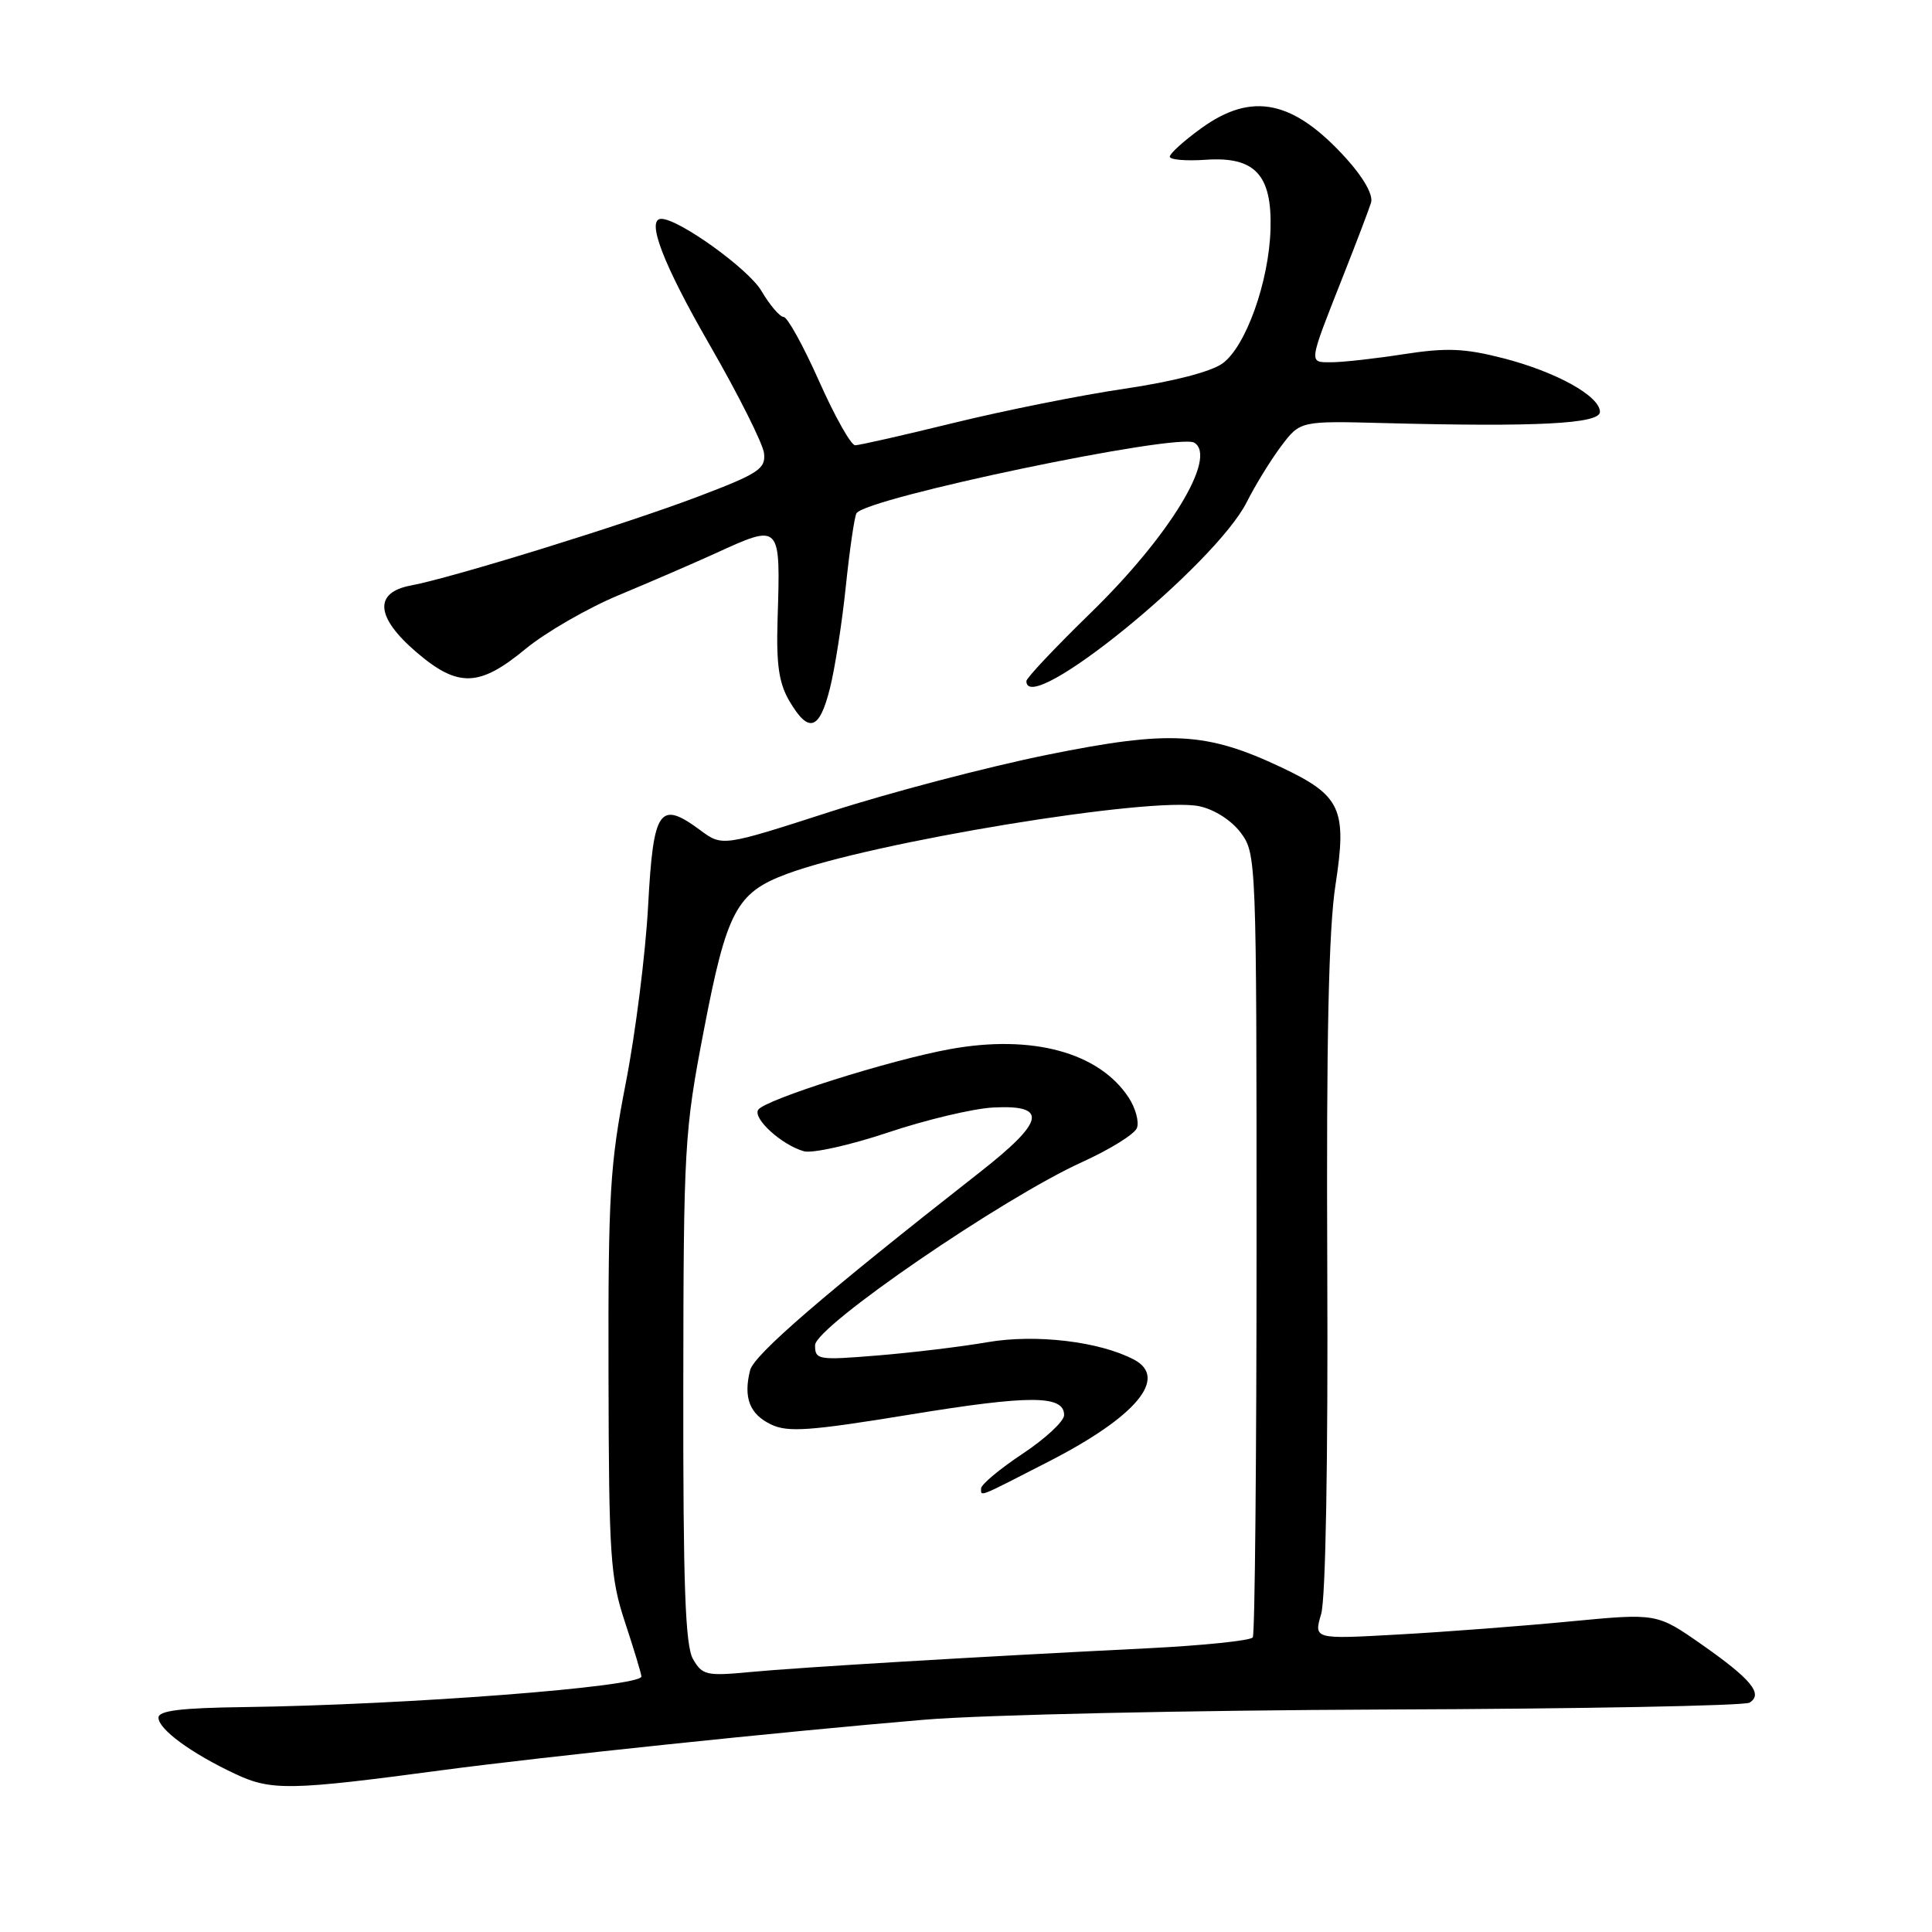 <?xml version="1.0" encoding="UTF-8" standalone="no"?>
<!DOCTYPE svg PUBLIC "-//W3C//DTD SVG 1.1//EN" "http://www.w3.org/Graphics/SVG/1.1/DTD/svg11.dtd" >
<svg xmlns="http://www.w3.org/2000/svg" xmlns:xlink="http://www.w3.org/1999/xlink" version="1.1" viewBox="0 0 256 256">
 <g >
 <path fill="currentColor"
d=" M 58.50 234.57 C 71.95 232.78 103.58 229.46 122.50 227.87 C 130.20 227.22 157.68 226.62 183.56 226.52 C 209.44 226.43 231.16 226.02 231.82 225.61 C 233.67 224.47 232.06 222.51 225.52 217.93 C 219.55 213.75 219.55 213.75 208.03 214.85 C 201.69 215.46 191.46 216.24 185.29 216.58 C 174.08 217.21 174.08 217.21 175.06 213.86 C 175.66 211.84 175.98 193.55 175.87 168.00 C 175.74 137.76 176.05 123.12 176.96 117.25 C 178.51 107.19 177.69 105.42 169.79 101.68 C 159.86 96.99 155.01 96.73 138.84 100.00 C 130.95 101.59 118.02 104.98 110.11 107.53 C 95.72 112.17 95.72 112.17 92.81 110.02 C 87.38 106.00 86.57 107.15 85.88 120.01 C 85.54 126.33 84.21 136.90 82.92 143.50 C 80.82 154.29 80.58 158.18 80.63 182.00 C 80.68 206.34 80.86 209.03 82.83 215.00 C 84.01 218.57 84.98 221.79 84.99 222.14 C 85.02 223.51 53.85 225.91 32.25 226.20 C 23.95 226.31 21.00 226.67 21.00 227.60 C 21.00 229.14 25.36 232.33 31.18 235.06 C 35.95 237.30 38.46 237.25 58.50 234.57 Z  M 109.96 91.25 C 110.62 88.64 111.58 82.52 112.08 77.65 C 112.59 72.78 113.22 68.45 113.49 68.01 C 114.75 65.97 156.09 57.33 158.25 58.66 C 161.35 60.56 154.96 71.06 144.48 81.25 C 139.82 85.79 136.00 89.84 136.00 90.25 C 136.00 95.19 161.03 74.84 165.22 66.50 C 166.32 64.30 168.36 60.99 169.75 59.13 C 172.28 55.77 172.28 55.77 183.39 56.06 C 203.61 56.59 212.00 56.16 212.00 54.58 C 212.00 52.48 206.18 49.26 199.12 47.45 C 194.04 46.15 191.65 46.06 186.01 46.93 C 182.22 47.52 177.91 48.00 176.44 48.00 C 173.36 48.00 173.31 48.39 178.00 36.50 C 179.74 32.10 181.39 27.76 181.67 26.85 C 181.98 25.85 180.70 23.57 178.42 21.04 C 171.39 13.26 165.90 12.11 159.15 17.01 C 156.87 18.66 155.00 20.35 155.00 20.76 C 155.00 21.17 157.15 21.35 159.77 21.17 C 166.28 20.72 168.56 23.15 168.35 30.36 C 168.15 37.32 165.08 45.91 162.00 48.15 C 160.47 49.26 155.44 50.56 149.00 51.51 C 143.22 52.36 133.06 54.40 126.40 56.03 C 119.75 57.66 113.86 59.00 113.31 59.00 C 112.76 59.00 110.61 55.17 108.53 50.50 C 106.45 45.82 104.33 42.00 103.84 42.00 C 103.34 42.00 102.01 40.44 100.88 38.53 C 99.17 35.63 89.95 29.00 87.63 29.00 C 85.57 29.00 87.86 34.98 93.99 45.62 C 97.84 52.30 101.10 58.80 101.24 60.07 C 101.47 62.13 100.50 62.76 92.50 65.80 C 82.74 69.50 60.02 76.53 54.45 77.58 C 49.50 78.50 49.77 81.79 55.18 86.42 C 60.69 91.14 63.51 91.05 69.63 85.99 C 72.30 83.79 77.86 80.58 81.99 78.86 C 86.12 77.14 91.83 74.67 94.69 73.37 C 103.51 69.34 103.43 69.25 103.03 82.18 C 102.85 88.11 103.22 90.56 104.62 92.93 C 107.15 97.21 108.57 96.77 109.96 91.25 Z  M 91.82 219.82 C 90.80 218.02 90.51 210.01 90.54 184.00 C 90.57 151.87 90.68 149.93 93.26 136.53 C 96.29 120.73 97.58 118.29 104.23 115.81 C 115.57 111.58 152.59 105.50 158.91 106.83 C 160.91 107.25 163.18 108.70 164.41 110.35 C 166.47 113.10 166.50 113.96 166.50 164.67 C 166.50 193.00 166.28 216.54 166.00 216.96 C 165.72 217.39 159.43 218.04 152.00 218.41 C 129.41 219.53 105.84 220.94 99.32 221.56 C 93.60 222.10 93.05 221.97 91.82 219.82 Z  M 139.00 193.64 C 150.56 187.71 154.85 182.57 150.25 180.15 C 145.69 177.75 137.27 176.75 130.89 177.84 C 127.38 178.45 120.79 179.24 116.25 179.61 C 108.40 180.25 108.00 180.19 108.00 178.25 C 108.00 175.80 132.86 158.75 143.41 153.97 C 147.08 152.30 150.34 150.28 150.65 149.46 C 150.96 148.65 150.47 146.84 149.56 145.44 C 145.63 139.45 136.79 137.04 125.91 139.01 C 117.95 140.45 101.29 145.72 100.46 147.06 C 99.74 148.23 103.62 151.74 106.53 152.55 C 107.65 152.85 112.66 151.74 117.67 150.06 C 122.68 148.38 128.94 146.89 131.60 146.75 C 138.93 146.37 138.46 148.57 129.79 155.36 C 109.19 171.50 99.91 179.50 99.39 181.57 C 98.48 185.20 99.33 187.39 102.17 188.75 C 104.40 189.82 107.29 189.61 120.57 187.44 C 136.52 184.83 141.00 184.85 141.00 187.51 C 141.00 188.32 138.53 190.62 135.50 192.63 C 132.47 194.64 130.00 196.71 130.00 197.22 C 130.00 198.32 129.41 198.56 139.00 193.64 Z "/>
</g>
</svg>